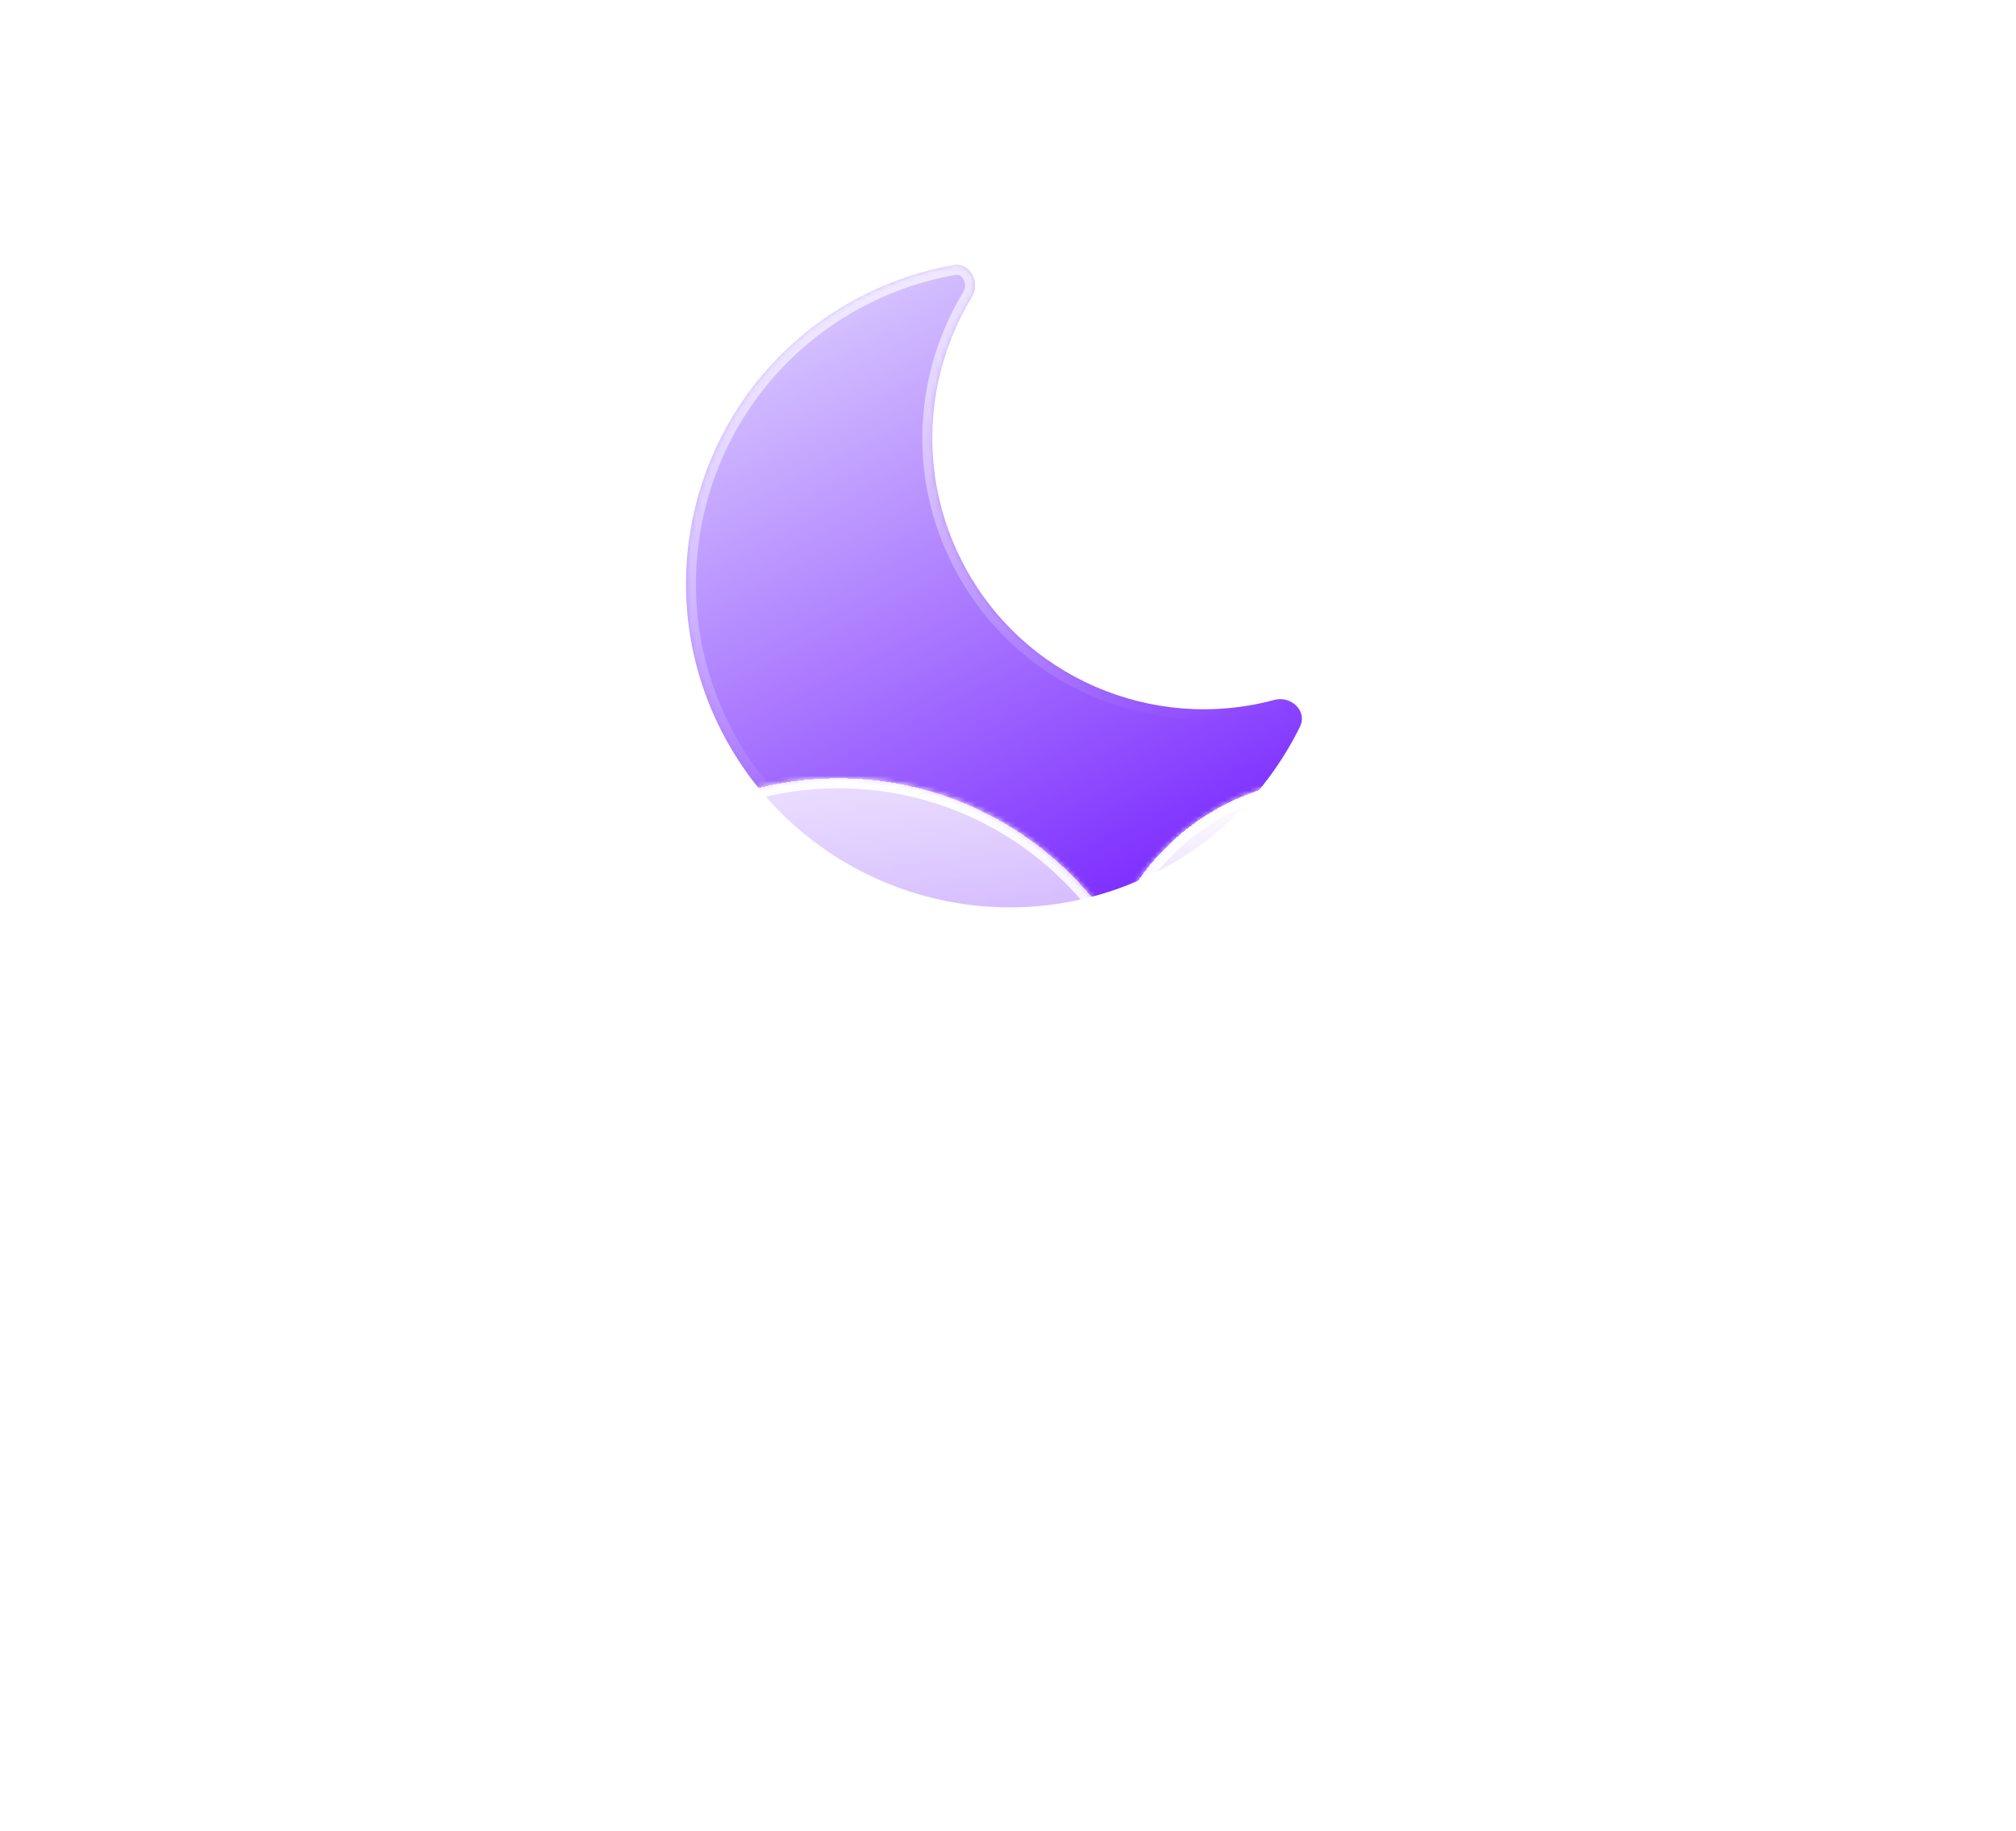 <svg width="404" height="367" viewBox="0 0 404 367" fill="none" xmlns="http://www.w3.org/2000/svg">
<g filter="url(#filter0_bdd_4_86)">
<mask id="path-1-inside-1_4_86" fill="white">
<path fill-rule="evenodd" clip-rule="evenodd" d="M212.019 38.138C215.456 37.528 217.545 41.596 215.735 44.582C206.264 60.202 204.89 80.23 213.858 97.665C225.797 120.875 252.132 131.847 276.348 125.286C279.721 124.373 283.054 127.51 281.513 130.646C275.585 142.715 265.865 153.051 252.989 159.675C221.141 176.056 182.043 163.518 165.662 131.67C149.28 99.822 161.818 60.724 193.666 44.343C199.597 41.292 205.779 39.245 212.019 38.138Z"/>
</mask>
<path fill-rule="evenodd" clip-rule="evenodd" d="M212.019 38.138C215.456 37.528 217.545 41.596 215.735 44.582C206.264 60.202 204.89 80.23 213.858 97.665C225.797 120.875 252.132 131.847 276.348 125.286C279.721 124.373 283.054 127.51 281.513 130.646C275.585 142.715 265.865 153.051 252.989 159.675C221.141 176.056 182.043 163.518 165.662 131.67C149.28 99.822 161.818 60.724 193.666 44.343C199.597 41.292 205.779 39.245 212.019 38.138Z" fill="url(#paint0_linear_4_86)"/>
<path d="M215.735 44.582L214.025 43.545L215.735 44.582ZM215.637 96.75C207 79.958 208.32 60.669 217.445 45.619L214.025 43.545C204.208 59.735 202.781 80.501 212.08 98.579L215.637 96.75ZM275.825 123.356C252.5 129.675 227.135 119.104 215.637 96.75L212.08 98.579C224.459 122.646 251.763 134.019 276.871 127.217L275.825 123.356ZM279.718 129.764C273.973 141.461 264.555 151.476 252.074 157.896L253.904 161.453C267.175 154.627 277.197 143.969 283.308 131.528L279.718 129.764ZM252.074 157.896C221.208 173.772 183.316 161.621 167.44 130.755L163.883 132.585C180.77 165.415 221.074 178.34 253.904 161.453L252.074 157.896ZM167.44 130.755C151.564 99.89 163.715 61.998 194.581 46.121L192.751 42.564C159.921 59.451 146.996 99.755 163.883 132.585L167.44 130.755ZM194.581 46.121C200.332 43.163 206.323 41.179 212.368 40.107L211.669 36.168C205.235 37.31 198.862 39.421 192.751 42.564L194.581 46.121ZM276.871 127.217C277.825 126.958 278.773 127.275 279.359 127.862C279.908 128.411 280.057 129.075 279.718 129.764L283.308 131.528C284.51 129.081 283.762 126.608 282.187 125.033C280.649 123.495 278.244 122.701 275.825 123.356L276.871 127.217ZM217.445 45.619C218.743 43.477 218.646 40.948 217.595 39.045C216.519 37.096 214.352 35.692 211.669 36.168L212.368 40.107C213.123 39.973 213.719 40.299 214.094 40.978C214.494 41.703 214.536 42.701 214.025 43.545L217.445 45.619Z" fill="url(#paint1_linear_4_86)" mask="url(#path-1-inside-1_4_86)"/>
</g>
<mask id="mask0_4_86" style="mask-type:alpha" maskUnits="userSpaceOnUse" x="185" y="120" width="118" height="85">
<path d="M303 146C303 178.585 276.585 205 244 205C211.415 205 185 178.585 185 146C185 113.415 206.915 121 239.5 121C272.085 121 303 113.415 303 146Z" fill="url(#paint2_linear_4_86)"/>
</mask>
<g mask="url(#mask0_4_86)">
<g filter="url(#filter1_f_4_86)">
<path fill-rule="evenodd" clip-rule="evenodd" d="M139.502 296.997C139.335 296.999 139.168 297 139 297C115.252 297 96 277.748 96 254C96 230.252 115.252 211 139 211C159.47 211 176.6 225.304 180.938 244.462L195.5 226L241 211H290.5V211.003C290.666 211.001 290.833 211 291 211C314.748 211 334 230.252 334 254C334 277.748 314.748 297 291 297C290.833 297 290.666 296.999 290.5 296.997V297H139.5L139.502 296.997Z" fill="#E18700"/>
</g>
</g>
<g filter="url(#filter2_bd_4_86)">
<mask id="path-5-inside-2_4_86" fill="white">
<path fill-rule="evenodd" clip-rule="evenodd" d="M265.5 301.997C265.666 301.999 265.833 302 266 302C289.748 302 309 282.748 309 259C309 235.252 289.748 216 266 216C265.833 216 265.666 216.001 265.5 216.003V216H254.391C254.793 213.057 255 210.053 255 207C255 170.549 225.451 141 189 141C152.549 141 123 170.549 123 207C123 210.439 123.263 213.817 123.77 217.115C120.631 216.386 117.361 216 114 216C90.252 216 71 235.252 71 259C71 282.748 90.252 302 114 302C114.168 302 114.335 301.999 114.502 301.997L114.5 302H265.5V301.997Z"/>
</mask>
<path fill-rule="evenodd" clip-rule="evenodd" d="M265.5 301.997C265.666 301.999 265.833 302 266 302C289.748 302 309 282.748 309 259C309 235.252 289.748 216 266 216C265.833 216 265.666 216.001 265.5 216.003V216H254.391C254.793 213.057 255 210.053 255 207C255 170.549 225.451 141 189 141C152.549 141 123 170.549 123 207C123 210.439 123.263 213.817 123.77 217.115C120.631 216.386 117.361 216 114 216C90.252 216 71 235.252 71 259C71 282.748 90.252 302 114 302C114.168 302 114.335 301.999 114.502 301.997L114.5 302H265.5V301.997Z" fill="url(#paint3_linear_4_86)" shape-rendering="crispEdges"/>
<path d="M265.5 301.997L265.523 299.997C264.988 299.991 264.474 300.199 264.094 300.575C263.714 300.951 263.5 301.463 263.5 301.997H265.5ZM265.5 216.003H263.5C263.5 216.537 263.714 217.049 264.094 217.425C264.474 217.801 264.988 218.009 265.523 218.003L265.5 216.003ZM265.5 216H267.5C267.5 214.895 266.605 214 265.5 214V216ZM254.391 216L252.41 215.73C252.332 216.302 252.505 216.88 252.885 217.315C253.265 217.75 253.814 218 254.391 218V216ZM123.77 217.115L123.318 219.063C123.964 219.213 124.643 219.033 125.13 218.582C125.617 218.13 125.848 217.467 125.747 216.811L123.77 217.115ZM114.502 301.997L116.072 303.237C116.549 302.632 116.637 301.807 116.297 301.115C115.957 300.423 115.25 299.988 114.479 299.997L114.502 301.997ZM114.5 302L112.931 300.76C112.455 301.362 112.366 302.182 112.7 302.872C113.034 303.562 113.733 304 114.5 304V302ZM265.5 302V304C266.605 304 267.5 303.105 267.5 302H265.5ZM265.477 303.997C265.651 303.999 265.825 304 266 304V300C265.841 300 265.682 299.999 265.523 299.997L265.477 303.997ZM266 304C290.853 304 311 283.853 311 259H307C307 281.644 288.644 300 266 300V304ZM311 259C311 234.147 290.853 214 266 214V218C288.644 218 307 236.356 307 259H311ZM266 214C265.826 214 265.651 214.001 265.477 214.003L265.523 218.003C265.682 218.001 265.841 218 266 218V214ZM263.5 216V216.003H267.5V216H263.5ZM254.391 218H265.5V214H254.391V218ZM256.373 216.27C256.787 213.238 257 210.143 257 207H253C253 209.962 252.799 212.876 252.41 215.73L256.373 216.27ZM257 207C257 169.445 226.555 139 189 139V143C224.346 143 253 171.654 253 207H257ZM189 139C151.445 139 121 169.445 121 207H125C125 171.654 153.654 143 189 143V139ZM121 207C121 210.542 121.271 214.021 121.793 217.419L125.747 216.811C125.255 213.614 125 210.337 125 207H121ZM124.223 215.167C120.937 214.403 117.514 214 114 214V218C117.207 218 120.326 218.368 123.318 219.063L124.223 215.167ZM114 214C89.147 214 69 234.147 69 259H73C73 236.356 91.356 218 114 218V214ZM69 259C69 283.853 89.147 304 114 304V300C91.356 300 73 281.644 73 259H69ZM114 304C114.175 304 114.35 303.999 114.525 303.997L114.479 299.997C114.32 299.999 114.16 300 114 300V304ZM116.069 303.24L116.072 303.237L112.933 300.757L112.931 300.76L116.069 303.24ZM265.5 300H114.5V304H265.5V300ZM263.5 301.997V302H267.5V301.997H263.5Z" fill="url(#paint4_linear_4_86)" mask="url(#path-5-inside-2_4_86)"/>
</g>
<g filter="url(#filter3_bd_4_86)">
<mask id="path-7-inside-3_4_86" fill="white">
<path fill-rule="evenodd" clip-rule="evenodd" d="M343.563 257.351C343.683 257.352 343.804 257.353 343.924 257.353C361.087 257.353 375 243.44 375 226.277C375 209.115 361.087 195.202 343.924 195.202C343.804 195.202 343.683 195.202 343.563 195.204V195.202H335.535C335.825 193.075 335.975 190.904 335.975 188.697C335.975 162.355 314.62 141 288.277 141C261.935 141 240.58 162.355 240.58 188.697C240.58 191.183 240.77 193.624 241.136 196.007C238.868 195.48 236.504 195.202 234.076 195.202C216.913 195.202 203 209.115 203 226.277C203 243.44 216.913 257.353 234.076 257.353C234.197 257.353 234.318 257.352 234.439 257.351L234.437 257.353H343.563V257.351Z"/>
</mask>
<path fill-rule="evenodd" clip-rule="evenodd" d="M343.563 257.351C343.683 257.352 343.804 257.353 343.924 257.353C361.087 257.353 375 243.44 375 226.277C375 209.115 361.087 195.202 343.924 195.202C343.804 195.202 343.683 195.202 343.563 195.204V195.202H335.535C335.825 193.075 335.975 190.904 335.975 188.697C335.975 162.355 314.62 141 288.277 141C261.935 141 240.58 162.355 240.58 188.697C240.58 191.183 240.77 193.624 241.136 196.007C238.868 195.48 236.504 195.202 234.076 195.202C216.913 195.202 203 209.115 203 226.277C203 243.44 216.913 257.353 234.076 257.353C234.197 257.353 234.318 257.352 234.439 257.351L234.437 257.353H343.563V257.351Z" fill="url(#paint5_linear_4_86)" shape-rendering="crispEdges"/>
<path d="M343.563 257.351L343.586 255.351C343.052 255.345 342.537 255.553 342.157 255.929C341.777 256.304 341.563 256.816 341.563 257.351H343.563ZM343.563 195.204H341.563C341.563 195.738 341.777 196.25 342.157 196.626C342.537 197.002 343.051 197.21 343.586 197.204L343.563 195.204ZM343.563 195.202H345.563C345.563 194.097 344.668 193.202 343.563 193.202V195.202ZM335.535 195.202L333.553 194.931C333.475 195.504 333.649 196.082 334.028 196.517C334.408 196.952 334.957 197.202 335.535 197.202V195.202ZM241.136 196.007L240.684 197.955C241.33 198.106 242.009 197.925 242.496 197.474C242.983 197.023 243.214 196.359 243.113 195.703L241.136 196.007ZM234.439 257.351L236.008 258.59C236.486 257.985 236.573 257.16 236.233 256.468C235.893 255.777 235.186 255.342 234.416 255.351L234.439 257.351ZM234.437 257.353L232.867 256.114C232.392 256.715 232.303 257.535 232.637 258.225C232.971 258.915 233.67 259.353 234.437 259.353V257.353ZM343.563 257.353V259.353C344.668 259.353 345.563 258.458 345.563 257.353H343.563ZM343.54 259.351C343.668 259.352 343.796 259.353 343.924 259.353V255.353C343.811 255.353 343.699 255.352 343.586 255.351L343.54 259.351ZM343.924 259.353C362.192 259.353 377 244.544 377 226.277H373C373 242.335 359.982 255.353 343.924 255.353V259.353ZM377 226.277C377 208.01 362.192 193.202 343.924 193.202V197.202C359.982 197.202 373 210.219 373 226.277H377ZM343.924 193.202C343.796 193.202 343.668 193.202 343.54 193.204L343.586 197.204C343.699 197.202 343.811 197.202 343.924 197.202V193.202ZM341.563 195.202V195.204H345.563V195.202H341.563ZM335.535 197.202H343.563V193.202H335.535V197.202ZM337.517 195.472C337.819 193.256 337.975 190.994 337.975 188.697H333.975C333.975 190.813 333.831 192.894 333.553 194.931L337.517 195.472ZM337.975 188.697C337.975 161.25 315.724 139 288.277 139V143C313.515 143 333.975 163.459 333.975 188.697H337.975ZM288.277 139C260.83 139 238.58 161.25 238.58 188.697H242.58C242.58 163.459 263.039 143 288.277 143V139ZM238.58 188.697C238.58 191.285 238.778 193.828 239.16 196.311L243.113 195.703C242.762 193.421 242.58 191.081 242.58 188.697H238.58ZM241.589 194.059C239.173 193.498 236.658 193.202 234.076 193.202V197.202C236.351 197.202 238.563 197.463 240.684 197.955L241.589 194.059ZM234.076 193.202C215.808 193.202 201 208.01 201 226.277H205C205 210.219 218.018 197.202 234.076 197.202V193.202ZM201 226.277C201 244.544 215.808 259.353 234.076 259.353V255.353C218.018 255.353 205 242.335 205 226.277H201ZM234.076 259.353C234.204 259.353 234.333 259.352 234.461 259.351L234.416 255.351C234.303 255.352 234.189 255.353 234.076 255.353V259.353ZM236.007 258.592L236.008 258.59L232.869 256.112L232.867 256.114L236.007 258.592ZM343.563 255.353H234.437V259.353H343.563V255.353ZM341.563 257.351V257.353H345.563V257.351H341.563Z" fill="url(#paint6_linear_4_86)" mask="url(#path-7-inside-3_4_86)"/>
</g>
<defs>
<filter id="filter0_bdd_4_86" x="87.467" y="0.076" width="232.434" height="231.793" filterUnits="userSpaceOnUse" color-interpolation-filters="sRGB">
<feFlood flood-opacity="0" result="BackgroundImageFix"/>
<feGaussianBlur in="BackgroundImageFix" stdDeviation="7"/>
<feComposite in2="SourceAlpha" operator="in" result="effect1_backgroundBlur_4_86"/>
<feColorMatrix in="SourceAlpha" type="matrix" values="0 0 0 0 0 0 0 0 0 0 0 0 0 0 0 0 0 0 127 0" result="hardAlpha"/>
<feOffset dx="-21" dy="15"/>
<feGaussianBlur stdDeviation="25"/>
<feComposite in2="hardAlpha" operator="out"/>
<feColorMatrix type="matrix" values="0 0 0 0 0.113 0 0 0 0 0.149 0 0 0 0 0.275 0 0 0 0.25 0"/>
<feBlend mode="normal" in2="effect1_backgroundBlur_4_86" result="effect2_dropShadow_4_86"/>
<feColorMatrix in="SourceAlpha" type="matrix" values="0 0 0 0 0 0 0 0 0 0 0 0 0 0 0 0 0 0 127 0" result="hardAlpha"/>
<feOffset/>
<feGaussianBlur stdDeviation="19"/>
<feComposite in2="hardAlpha" operator="out"/>
<feColorMatrix type="matrix" values="0 0 0 0 0.62 0 0 0 0 0.424 0 0 0 0 1 0 0 0 0.4 0"/>
<feBlend mode="normal" in2="effect2_dropShadow_4_86" result="effect3_dropShadow_4_86"/>
<feBlend mode="normal" in="SourceGraphic" in2="effect3_dropShadow_4_86" result="shape"/>
</filter>
<filter id="filter1_f_4_86" x="82" y="197" width="266" height="114" filterUnits="userSpaceOnUse" color-interpolation-filters="sRGB">
<feFlood flood-opacity="0" result="BackgroundImageFix"/>
<feBlend mode="normal" in="SourceGraphic" in2="BackgroundImageFix" result="shape"/>
<feGaussianBlur stdDeviation="7" result="effect1_foregroundBlur_4_86"/>
</filter>
<filter id="filter2_bd_4_86" x="0" y="106" width="338" height="261" filterUnits="userSpaceOnUse" color-interpolation-filters="sRGB">
<feFlood flood-opacity="0" result="BackgroundImageFix"/>
<feGaussianBlur in="BackgroundImageFix" stdDeviation="7"/>
<feComposite in2="SourceAlpha" operator="in" result="effect1_backgroundBlur_4_86"/>
<feColorMatrix in="SourceAlpha" type="matrix" values="0 0 0 0 0 0 0 0 0 0 0 0 0 0 0 0 0 0 127 0" result="hardAlpha"/>
<feOffset dx="-21" dy="15"/>
<feGaussianBlur stdDeviation="25"/>
<feComposite in2="hardAlpha" operator="out"/>
<feColorMatrix type="matrix" values="0 0 0 0 0.114 0 0 0 0 0.149 0 0 0 0 0.275 0 0 0 0.25 0"/>
<feBlend mode="normal" in2="effect1_backgroundBlur_4_86" result="effect2_dropShadow_4_86"/>
<feBlend mode="normal" in="SourceGraphic" in2="effect2_dropShadow_4_86" result="shape"/>
</filter>
<filter id="filter3_bd_4_86" x="132" y="106" width="272" height="216.353" filterUnits="userSpaceOnUse" color-interpolation-filters="sRGB">
<feFlood flood-opacity="0" result="BackgroundImageFix"/>
<feGaussianBlur in="BackgroundImageFix" stdDeviation="7"/>
<feComposite in2="SourceAlpha" operator="in" result="effect1_backgroundBlur_4_86"/>
<feColorMatrix in="SourceAlpha" type="matrix" values="0 0 0 0 0 0 0 0 0 0 0 0 0 0 0 0 0 0 127 0" result="hardAlpha"/>
<feOffset dx="-21" dy="15"/>
<feGaussianBlur stdDeviation="25"/>
<feComposite in2="hardAlpha" operator="out"/>
<feColorMatrix type="matrix" values="0 0 0 0 0.113 0 0 0 0 0.149 0 0 0 0 0.275 0 0 0 0.25 0"/>
<feBlend mode="normal" in2="effect1_backgroundBlur_4_86" result="effect2_dropShadow_4_86"/>
<feBlend mode="normal" in="SourceGraphic" in2="effect2_dropShadow_4_86" result="shape"/>
</filter>
<linearGradient id="paint0_linear_4_86" x1="181.067" y1="52.108" x2="240.39" y2="167.44" gradientUnits="userSpaceOnUse">
<stop offset="0" stop-color="#D4C0FF"/>
<stop offset="1" stop-color="#7E2FFF"/>
</linearGradient>
<linearGradient id="paint1_linear_4_86" x1="187.197" y1="-11.14" x2="223.703" y2="140.225" gradientUnits="userSpaceOnUse">
<stop stop-color="white"/>
<stop offset="1" stop-color="white" stop-opacity="0"/>
</linearGradient>
<linearGradient id="paint2_linear_4_86" x1="244" y1="87" x2="244" y2="205" gradientUnits="userSpaceOnUse">
<stop stop-color="#FFD600"/>
<stop offset="1" stop-color="#FF7A00"/>
</linearGradient>
<linearGradient id="paint3_linear_4_86" x1="190" y1="89.5" x2="190" y2="324.5" gradientUnits="userSpaceOnUse">
<stop stop-color="white"/>
<stop offset="1" stop-color="white" stop-opacity="0"/>
</linearGradient>
<linearGradient id="paint4_linear_4_86" x1="190" y1="141" x2="190" y2="302" gradientUnits="userSpaceOnUse">
<stop stop-color="white"/>
<stop offset="1" stop-color="white" stop-opacity="0"/>
</linearGradient>
<linearGradient id="paint5_linear_4_86" x1="297" y1="144.5" x2="297" y2="270.5" gradientUnits="userSpaceOnUse">
<stop stop-color="white"/>
<stop offset="1" stop-color="white" stop-opacity="0"/>
</linearGradient>
<linearGradient id="paint6_linear_4_86" x1="289" y1="141" x2="289" y2="257.353" gradientUnits="userSpaceOnUse">
<stop stop-color="white"/>
<stop offset="1" stop-color="white" stop-opacity="0"/>
</linearGradient>
</defs>
</svg>
